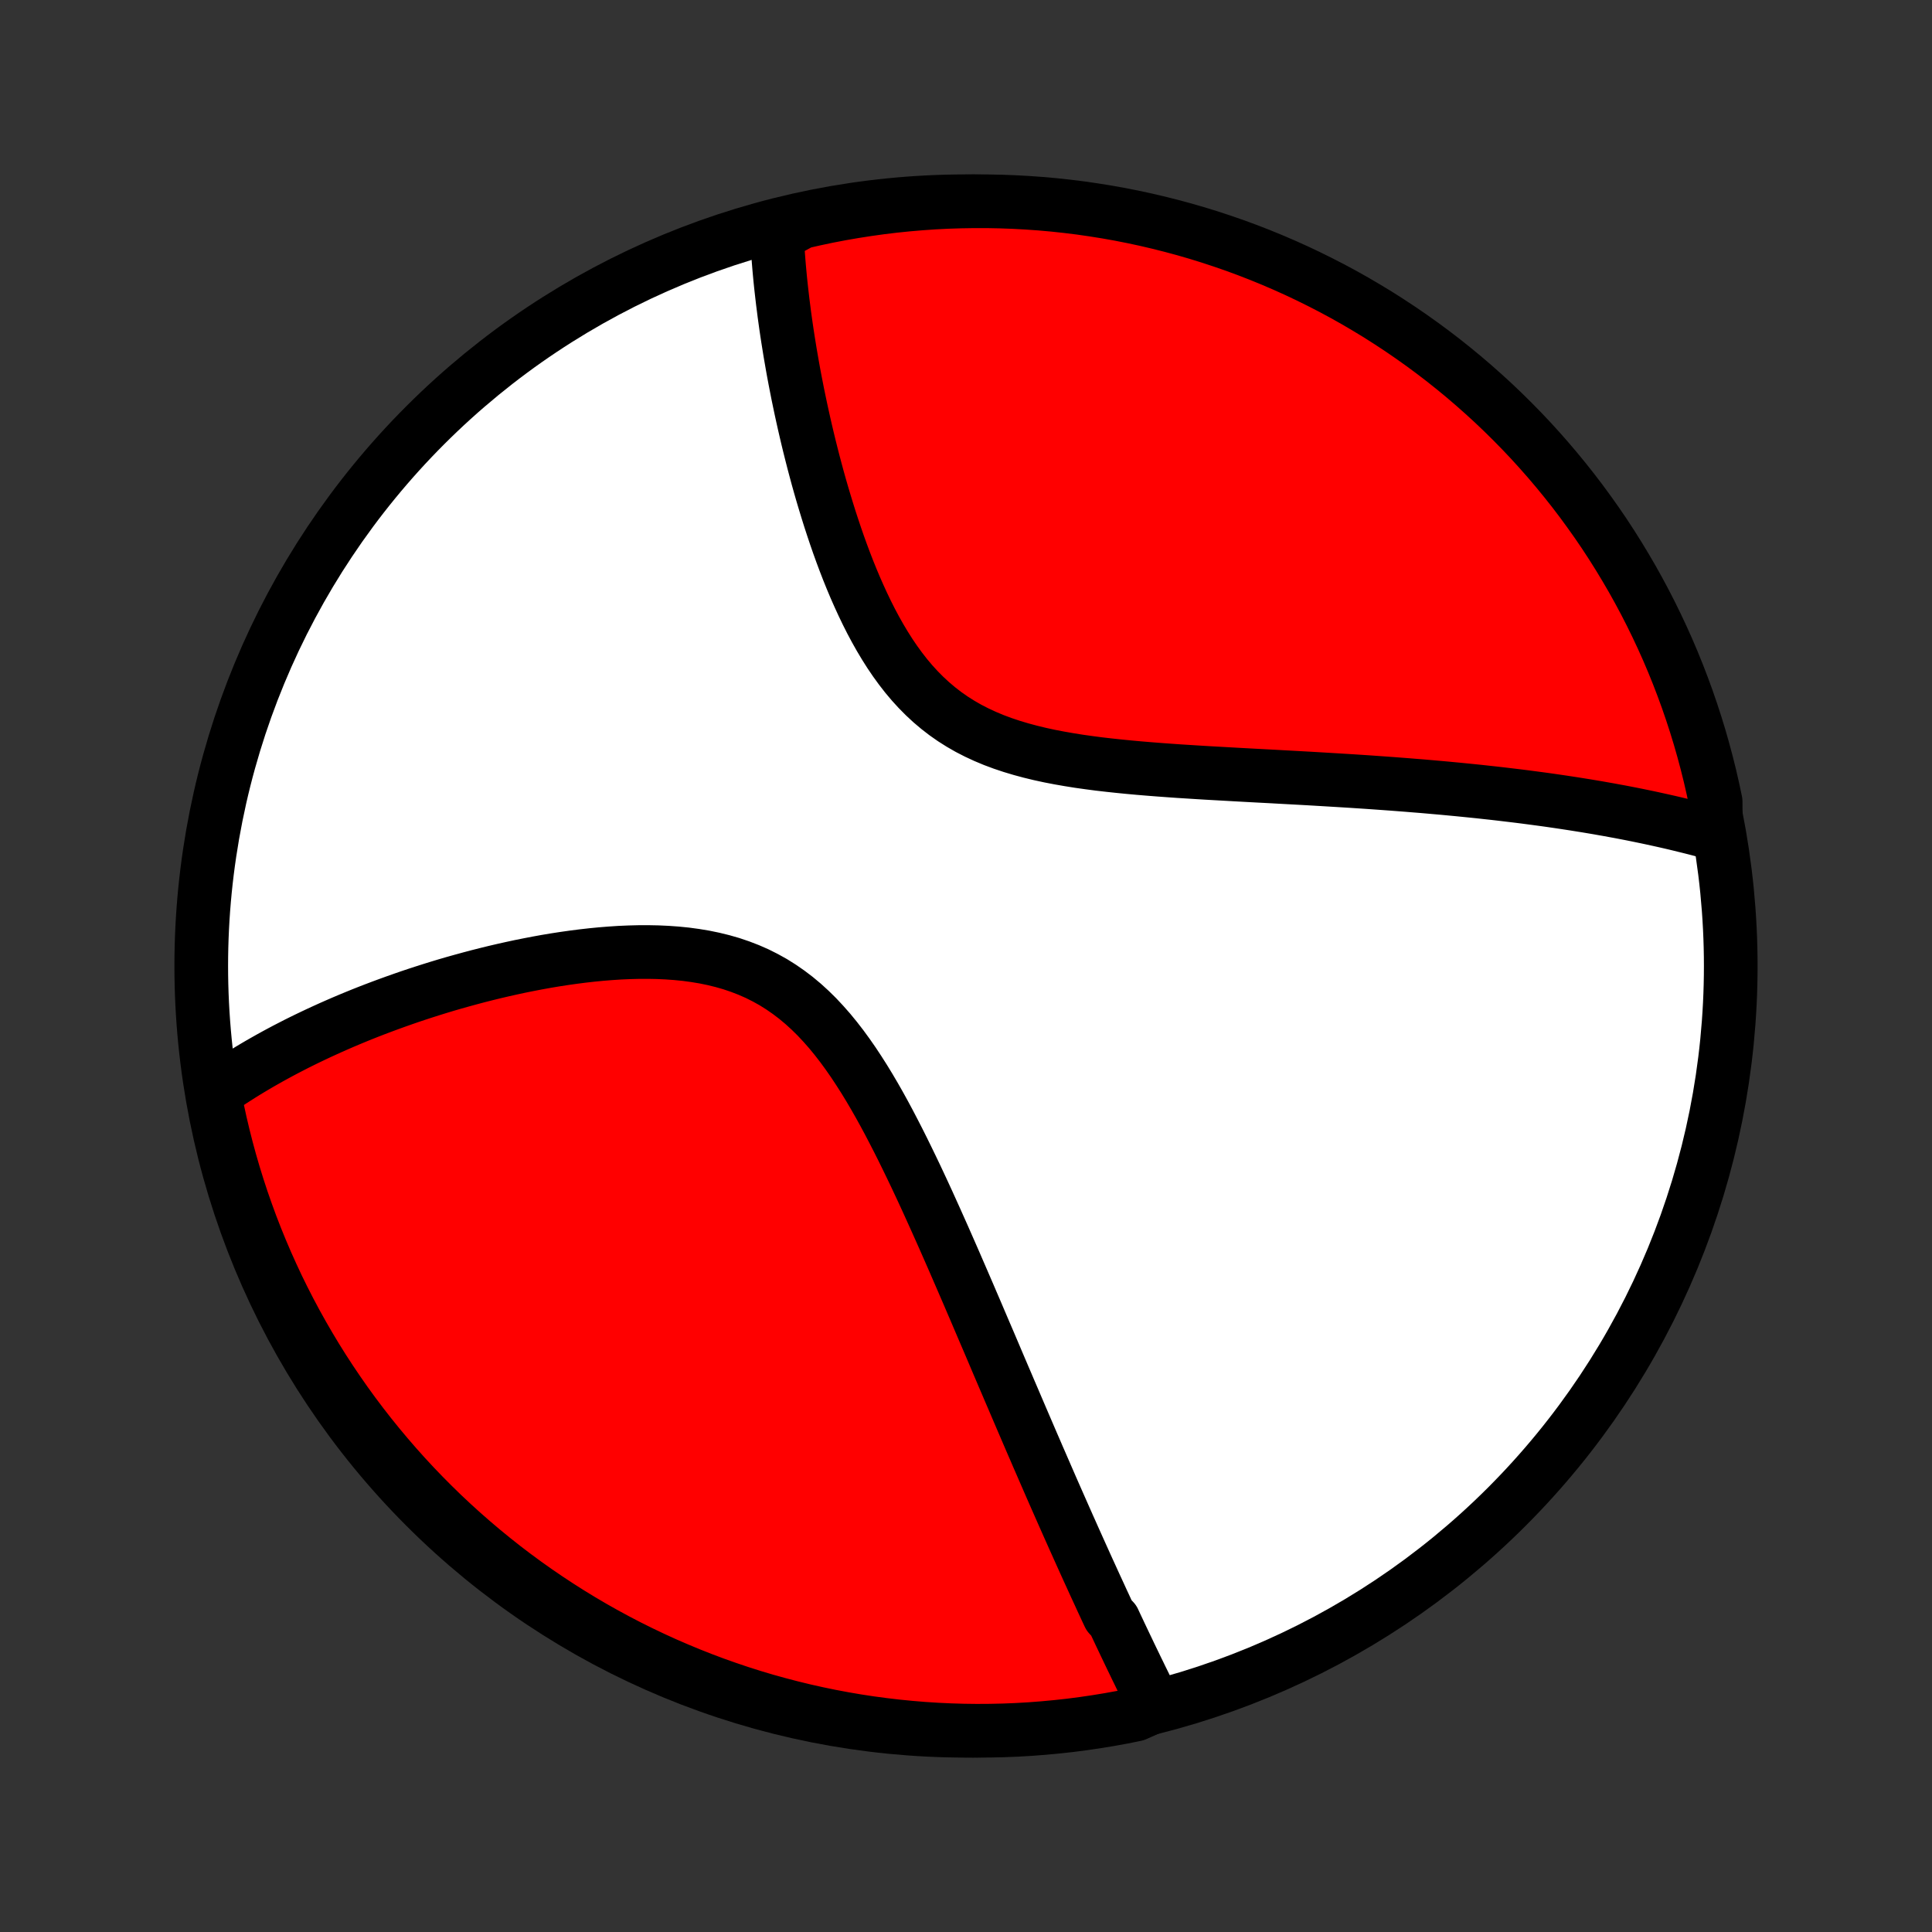 <?xml version="1.0" encoding="utf-8" standalone="no"?>
<!DOCTYPE svg PUBLIC "-//W3C//DTD SVG 1.1//EN"
  "http://www.w3.org/Graphics/SVG/1.1/DTD/svg11.dtd">
<!-- Created with matplotlib (http://matplotlib.org/) -->
<svg height="72pt" version="1.1" viewBox="0 0 72 72" width="72pt" xmlns="http://www.w3.org/2000/svg" xmlns:xlink="http://www.w3.org/1999/xlink">
 <rect x="0" y="0" width="72" height="72" fill="#333333" stroke="none"/>
 <defs>
  <style type="text/css">
*{stroke-linecap:butt;stroke-linejoin:round;}
  </style>
 </defs>
 <g id="figure_1">
  <g id="patch_1">
   <path d="
M0 72
L72 72
L72 0
L0 0
z
" style="fill:none;"/>
  </g>
  <g id="axes_1">
   <g id="PatchCollection_1">
    <defs>
     <path d="
M36 -7.5
C43.558 -7.5 50.808 -10.503 56.153 -15.848
C61.497 -21.192 64.5 -28.442 64.5 -36
C64.5 -43.558 61.497 -50.808 56.153 -56.153
C50.808 -61.497 43.558 -64.5 36 -64.5
C28.442 -64.5 21.192 -61.497 15.848 -56.153
C10.503 -50.808 7.5 -43.558 7.5 -36
C7.5 -28.442 10.503 -21.192 15.848 -15.848
C21.192 -10.503 28.442 -7.5 36 -7.5
z
" id="C0_0_a811fe30f3"/>
     <path d="
M43.044 -8.426
L42.959 -8.598
L42.873 -8.771
L42.787 -8.944
L42.701 -9.118
L42.616 -9.292
L42.53 -9.466
L42.445 -9.642
L42.359 -9.817
L42.274 -9.994
L42.188 -10.171
L42.103 -10.348
L42.018 -10.527
L41.932 -10.706
L41.847 -10.885
L41.761 -11.066
L41.676 -11.247
L41.59 -11.429
L41.505 -11.612
L41.333 -11.796
L41.246 -11.981
L41.16 -12.167
L41.073 -12.354
L40.987 -12.542
L40.9 -12.731
L40.812 -12.921
L40.725 -13.112
L40.637 -13.305
L40.548 -13.499
L40.46 -13.694
L40.371 -13.891
L40.282 -14.088
L40.192 -14.288
L40.102 -14.489
L40.011 -14.691
L39.92 -14.896
L39.828 -15.101
L39.736 -15.309
L39.643 -15.518
L39.55 -15.729
L39.456 -15.942
L39.361 -16.157
L39.266 -16.373
L39.17 -16.592
L39.074 -16.813
L38.977 -17.036
L38.879 -17.261
L38.78 -17.489
L38.68 -17.718
L38.58 -17.951
L38.478 -18.185
L38.376 -18.422
L38.273 -18.662
L38.169 -18.904
L38.064 -19.148
L37.958 -19.396
L37.851 -19.646
L37.743 -19.899
L37.633 -20.154
L37.523 -20.413
L37.411 -20.674
L37.298 -20.939
L37.184 -21.206
L37.069 -21.477
L36.953 -21.75
L36.835 -22.027
L36.715 -22.306
L36.594 -22.589
L36.472 -22.875
L36.349 -23.164
L36.223 -23.456
L36.097 -23.751
L35.968 -24.049
L35.838 -24.35
L35.706 -24.654
L35.573 -24.962
L35.437 -25.272
L35.3 -25.584
L35.161 -25.9
L35.019 -26.218
L34.876 -26.538
L34.73 -26.861
L34.583 -27.186
L34.433 -27.512
L34.28 -27.841
L34.125 -28.171
L33.967 -28.501
L33.806 -28.833
L33.643 -29.165
L33.476 -29.498
L33.306 -29.829
L33.133 -30.161
L32.956 -30.491
L32.775 -30.819
L32.59 -31.144
L32.4 -31.467
L32.206 -31.785
L32.006 -32.099
L31.802 -32.408
L31.591 -32.711
L31.375 -33.007
L31.152 -33.295
L30.923 -33.575
L30.686 -33.844
L30.443 -34.104
L30.191 -34.352
L29.932 -34.588
L29.665 -34.811
L29.39 -35.02
L29.107 -35.216
L28.817 -35.398
L28.518 -35.564
L28.213 -35.717
L27.9 -35.854
L27.581 -35.977
L27.256 -36.087
L26.925 -36.182
L26.59 -36.264
L26.251 -36.334
L25.907 -36.391
L25.561 -36.438
L25.212 -36.473
L24.862 -36.498
L24.51 -36.514
L24.158 -36.521
L23.805 -36.52
L23.453 -36.511
L23.101 -36.496
L22.751 -36.473
L22.402 -36.445
L22.054 -36.411
L21.709 -36.372
L21.367 -36.328
L21.027 -36.28
L20.69 -36.228
L20.356 -36.172
L20.025 -36.112
L19.698 -36.049
L19.374 -35.984
L19.054 -35.915
L18.737 -35.844
L18.425 -35.771
L18.116 -35.695
L17.812 -35.618
L17.511 -35.538
L17.215 -35.457
L16.922 -35.375
L16.634 -35.291
L16.349 -35.205
L16.069 -35.118
L15.793 -35.03
L15.52 -34.941
L15.252 -34.851
L14.987 -34.759
L14.727 -34.667
L14.47 -34.574
L14.217 -34.48
L13.968 -34.386
L13.723 -34.291
L13.481 -34.195
L13.243 -34.098
L13.009 -34.001
L12.778 -33.903
L12.55 -33.804
L12.326 -33.705
L12.105 -33.605
L11.887 -33.505
L11.673 -33.404
L11.462 -33.303
L11.253 -33.201
L11.048 -33.099
L10.846 -32.995
L10.646 -32.892
L10.45 -32.788
L10.256 -32.683
L10.065 -32.578
L9.877 -32.472
L9.691 -32.366
L9.508 -32.259
L9.327 -32.151
L9.149 -32.043
L8.973 -31.934
L8.8 -31.824
L8.629 -31.714
L8.46 -31.602
L8.293 -31.491
L8.129 -31.378
L7.967 -31.264
L8.006 -31.15
L8.104 -30.652
L8.21 -30.164
L8.325 -29.678
L8.448 -29.194
L8.579 -28.712
L8.719 -28.232
L8.867 -27.755
L9.023 -27.28
L9.188 -26.808
L9.36 -26.338
L9.541 -25.872
L9.73 -25.409
L9.927 -24.948
L10.132 -24.492
L10.344 -24.038
L10.565 -23.589
L10.793 -23.143
L11.029 -22.701
L11.273 -22.263
L11.524 -21.829
L11.782 -21.4
L12.048 -20.975
L12.321 -20.555
L12.602 -20.139
L12.889 -19.728
L13.184 -19.322
L13.486 -18.921
L13.794 -18.526
L14.109 -18.136
L14.431 -17.751
L14.759 -17.372
L15.094 -16.998
L15.435 -16.63
L15.783 -16.268
L16.137 -15.912
L16.496 -15.562
L16.862 -15.219
L17.233 -14.882
L17.611 -14.551
L17.993 -14.227
L18.382 -13.909
L18.775 -13.598
L19.174 -13.294
L19.578 -12.997
L19.987 -12.707
L20.401 -12.424
L20.82 -12.148
L21.243 -11.879
L21.671 -11.618
L22.103 -11.364
L22.539 -11.118
L22.98 -10.879
L23.424 -10.648
L23.872 -10.425
L24.325 -10.209
L24.78 -10.001
L25.239 -9.802
L25.701 -9.61
L26.166 -9.426
L26.635 -9.25
L27.106 -9.083
L27.58 -8.923
L28.056 -8.772
L28.535 -8.629
L29.017 -8.495
L29.5 -8.369
L29.985 -8.251
L30.472 -8.142
L30.961 -8.041
L31.451 -7.949
L31.943 -7.865
L32.436 -7.79
L32.93 -7.724
L33.425 -7.666
L33.921 -7.617
L34.417 -7.576
L34.914 -7.544
L35.411 -7.521
L35.908 -7.506
L36.406 -7.5
L36.903 -7.503
L37.4 -7.514
L37.897 -7.534
L38.393 -7.563
L38.888 -7.601
L39.382 -7.647
L39.876 -7.701
L40.368 -7.765
L40.859 -7.837
L41.348 -7.917
L41.836 -8.006
L42.322 -8.104
z
" id="C0_1_8ed448e7ba"/>
     <path d="
M63.942 -40.921
L63.751 -40.974
L63.56 -41.026
L63.368 -41.078
L63.175 -41.128
L62.981 -41.177
L62.786 -41.225
L62.591 -41.273
L62.395 -41.32
L62.198 -41.366
L61.999 -41.411
L61.8 -41.455
L61.6 -41.499
L61.399 -41.542
L61.196 -41.584
L60.993 -41.626
L60.788 -41.667
L60.582 -41.707
L60.375 -41.747
L60.166 -41.785
L59.956 -41.824
L59.744 -41.861
L59.531 -41.899
L59.316 -41.935
L59.1 -41.971
L58.882 -42.006
L58.663 -42.041
L58.441 -42.075
L58.218 -42.109
L57.993 -42.142
L57.766 -42.175
L57.537 -42.207
L57.306 -42.238
L57.072 -42.269
L56.837 -42.3
L56.599 -42.33
L56.359 -42.359
L56.117 -42.388
L55.872 -42.417
L55.625 -42.445
L55.375 -42.472
L55.123 -42.5
L54.868 -42.526
L54.61 -42.552
L54.349 -42.578
L54.086 -42.603
L53.82 -42.628
L53.55 -42.652
L53.278 -42.676
L53.003 -42.7
L52.724 -42.722
L52.443 -42.745
L52.157 -42.767
L51.869 -42.789
L51.578 -42.81
L51.283 -42.831
L50.984 -42.852
L50.682 -42.872
L50.377 -42.892
L50.068 -42.911
L49.756 -42.93
L49.44 -42.949
L49.12 -42.968
L48.797 -42.987
L48.471 -43.005
L48.141 -43.023
L47.807 -43.041
L47.47 -43.06
L47.13 -43.078
L46.786 -43.096
L46.439 -43.115
L46.089 -43.134
L45.736 -43.154
L45.38 -43.174
L45.021 -43.194
L44.659 -43.216
L44.295 -43.239
L43.929 -43.262
L43.561 -43.288
L43.191 -43.315
L42.82 -43.344
L42.447 -43.375
L42.074 -43.409
L41.7 -43.446
L41.327 -43.486
L40.954 -43.529
L40.581 -43.578
L40.211 -43.63
L39.842 -43.689
L39.475 -43.753
L39.112 -43.823
L38.753 -43.901
L38.398 -43.987
L38.049 -44.081
L37.705 -44.184
L37.367 -44.297
L37.037 -44.42
L36.714 -44.555
L36.399 -44.701
L36.093 -44.858
L35.797 -45.028
L35.509 -45.21
L35.232 -45.404
L34.964 -45.611
L34.706 -45.829
L34.458 -46.059
L34.219 -46.3
L33.99 -46.551
L33.77 -46.812
L33.56 -47.082
L33.358 -47.36
L33.164 -47.646
L32.979 -47.938
L32.801 -48.236
L32.63 -48.539
L32.466 -48.846
L32.309 -49.157
L32.158 -49.471
L32.013 -49.787
L31.873 -50.104
L31.739 -50.423
L31.61 -50.742
L31.486 -51.062
L31.367 -51.38
L31.252 -51.699
L31.142 -52.016
L31.036 -52.332
L30.933 -52.647
L30.835 -52.959
L30.74 -53.27
L30.648 -53.578
L30.56 -53.883
L30.475 -54.186
L30.394 -54.486
L30.315 -54.784
L30.24 -55.078
L30.167 -55.369
L30.097 -55.657
L30.03 -55.942
L29.965 -56.224
L29.903 -56.503
L29.843 -56.778
L29.786 -57.05
L29.73 -57.319
L29.678 -57.584
L29.627 -57.846
L29.578 -58.105
L29.532 -58.361
L29.488 -58.614
L29.445 -58.863
L29.405 -59.11
L29.366 -59.353
L29.329 -59.593
L29.294 -59.83
L29.261 -60.065
L29.229 -60.296
L29.2 -60.525
L29.171 -60.751
L29.145 -60.974
L29.12 -61.194
L29.096 -61.412
L29.074 -61.627
L29.054 -61.84
L29.035 -62.05
L29.018 -62.258
L29.002 -62.464
L28.987 -62.667
L28.974 -62.868
L28.962 -63.067
L28.952 -63.264
L29.389 -63.459
L29.874 -63.723
L30.361 -63.834
L30.849 -63.937
L31.339 -64.031
L31.83 -64.116
L32.323 -64.193
L32.817 -64.262
L33.312 -64.322
L33.807 -64.373
L34.303 -64.415
L34.8 -64.45
L35.297 -64.475
L35.795 -64.491
L36.292 -64.499
L36.789 -64.499
L37.287 -64.489
L37.783 -64.471
L38.279 -64.444
L38.775 -64.409
L39.27 -64.365
L39.763 -64.312
L40.256 -64.251
L40.747 -64.18
L41.236 -64.102
L41.725 -64.015
L42.211 -63.919
L42.696 -63.815
L43.178 -63.702
L43.658 -63.581
L44.136 -63.452
L44.612 -63.314
L45.084 -63.168
L45.554 -63.013
L46.022 -62.851
L46.486 -62.68
L46.947 -62.501
L47.404 -62.314
L47.858 -62.119
L48.309 -61.916
L48.755 -61.705
L49.198 -61.486
L49.637 -61.26
L50.072 -61.026
L50.502 -60.784
L50.928 -60.534
L51.35 -60.278
L51.766 -60.013
L52.178 -59.742
L52.585 -59.463
L52.987 -59.177
L53.384 -58.884
L53.776 -58.584
L54.162 -58.277
L54.542 -57.964
L54.917 -57.643
L55.286 -57.316
L55.65 -56.983
L56.007 -56.643
L56.358 -56.297
L56.703 -55.945
L57.042 -55.587
L57.374 -55.222
L57.7 -54.852
L58.019 -54.476
L58.331 -54.095
L58.637 -53.708
L58.936 -53.315
L59.227 -52.917
L59.512 -52.515
L59.79 -52.107
L60.06 -51.694
L60.323 -51.276
L60.578 -50.854
L60.827 -50.427
L61.067 -49.996
L61.3 -49.561
L61.525 -49.121
L61.742 -48.678
L61.952 -48.23
L62.154 -47.779
L62.347 -47.325
L62.533 -46.866
L62.71 -46.405
L62.88 -45.94
L63.041 -45.472
L63.194 -45.002
L63.339 -44.529
L63.475 -44.053
L63.603 -43.574
L63.723 -43.094
L63.834 -42.611
L63.937 -42.126
z
" id="C0_2_171c3e46f3"/>
    </defs>
    <g clip-path="url(#p1bffca34e9)">
     <use style="fill:#ffffff;stroke:#000000;stroke-width:2.0;" x="0.0" xlink:href="#C0_0_a811fe30f3" y="72.0"/>
    </g>
    <g clip-path="url(#p1bffca34e9)">
     <use style="fill:#ff0000;stroke:#000000;stroke-width:2.0;" x="0.0" xlink:href="#C0_1_8ed448e7ba" y="72.0"/>
    </g>
    <g clip-path="url(#p1bffca34e9)">
     <use style="fill:#ff0000;stroke:#000000;stroke-width:2.0;" x="0.0" xlink:href="#C0_2_171c3e46f3" y="72.0"/>
    </g>
   </g>
  </g>
 </g>
 <defs>
  <clipPath id="p1bffca34e9">
   <rect height="72.0" width="72.0" x="0.0" y="0.0"/>
  </clipPath>
 </defs>
</svg>
